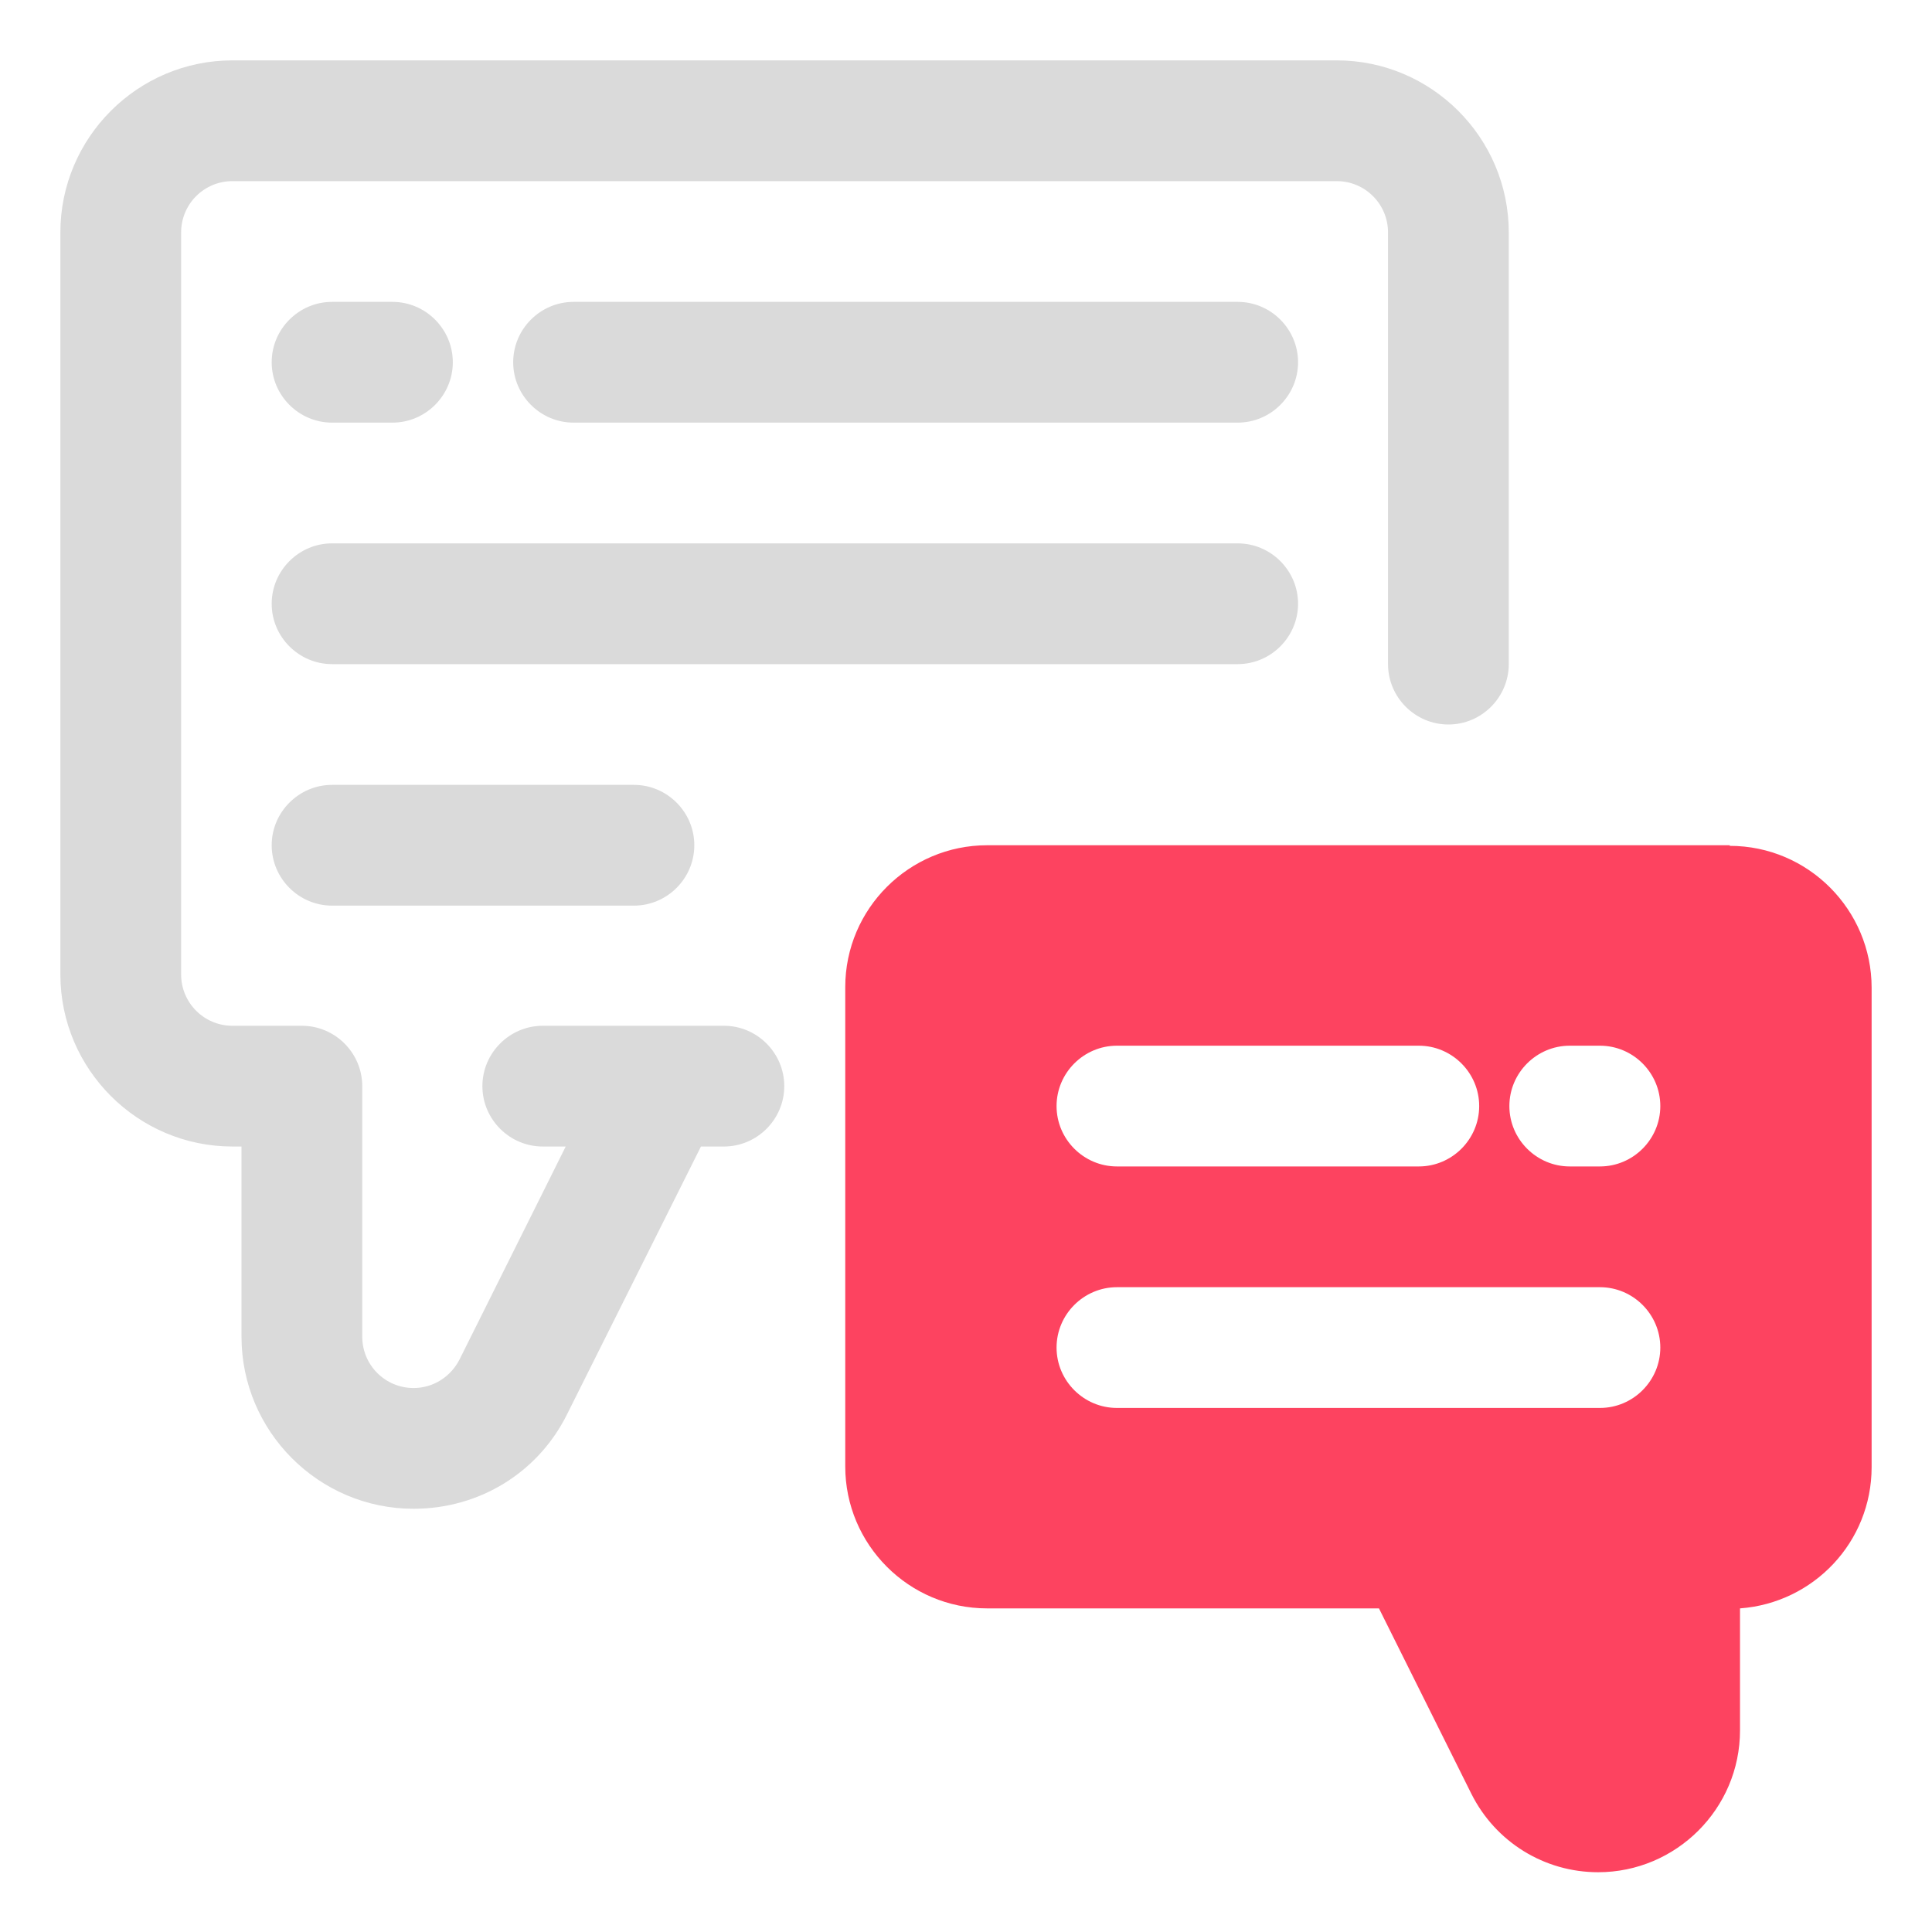 <?xml version="1.0" encoding="UTF-8"?>
<svg id="OBJECT" xmlns="http://www.w3.org/2000/svg" viewBox="0 0 32 32">
  <defs>
    <style>
      .cls-1 {
        fill: #FD4360;
      }

      .cls-1, .cls-2 {
        stroke-width: 0px;
      }

      .cls-2 {
        fill: #dadada;
      }
    </style>
  </defs>
  <g>
    <path class="cls-2" d="m22.15,1H3.85c-1.57,0-2.85,1.28-2.85,2.85v12.29c0,1.57,1.28,2.85,2.85,2.85h.15v3.15c0,1.57,1.28,2.85,2.85,2.85,1.09,0,2.07-.6,2.55-1.58l2.21-4.42h.38c.55,0,1-.45,1-1s-.45-1-1-1h-3c-.55,0-1,.45-1,1s.45,1,1,1h.38l-1.76,3.53c-.15.29-.44.47-.76.47-.47,0-.85-.38-.85-.85v-4.15c0-.55-.45-1-1-1h-1.15c-.47,0-.85-.38-.85-.85V3.85c0-.47.38-.85.85-.85h18.29c.47,0,.85.38.85.85v7.15c0,.55.45,1,1,1s1-.45,1-1V3.85c0-1.57-1.28-2.85-2.85-2.85Z"/>
    <path class="cls-2" d="m20.5,5h-11c-.55,0-1,.45-1,1s.45,1,1,1h11c.55,0,1-.45,1-1s-.45-1-1-1Z"/>
    <path class="cls-2" d="m5.5,7h1c.55,0,1-.45,1-1s-.45-1-1-1h-1c-.55,0-1,.45-1,1s.45,1,1,1Z"/>
    <path class="cls-2" d="m20.5,9H5.5c-.55,0-1,.45-1,1s.45,1,1,1h15c.55,0,1-.45,1-1s-.45-1-1-1Z"/>
    <path class="cls-2" d="m5.5,13c-.55,0-1,.45-1,1s.45,1,1,1h5c.55,0,1-.45,1-1s-.45-1-1-1h-5Z"/>
  </g>
  <path class="cls-1" d="m28.65,14h-12.3c-1.29,0-2.35,1.05-2.35,2.35v7.94c0,1.29,1.05,2.35,2.35,2.35h6.49l1.53,3.07c.4.8,1.21,1.3,2.1,1.3,1.29,0,2.35-1.05,2.35-2.35v-2.02c1.22-.09,2.18-1.1,2.18-2.34v-7.94c0-1.29-1.05-2.35-2.35-2.35Zm-10.15,3.32h5c.55,0,1,.45,1,1s-.45,1-1,1h-5c-.55,0-1-.45-1-1s.45-1,1-1Zm8,6h-8c-.55,0-1-.45-1-1s.45-1,1-1h8c.55,0,1,.45,1,1s-.45,1-1,1Zm0-4h-.5c-.55,0-1-.45-1-1s.45-1,1-1h.5c.55,0,1,.45,1,1s-.45,1-1,1Z"/>
</svg>